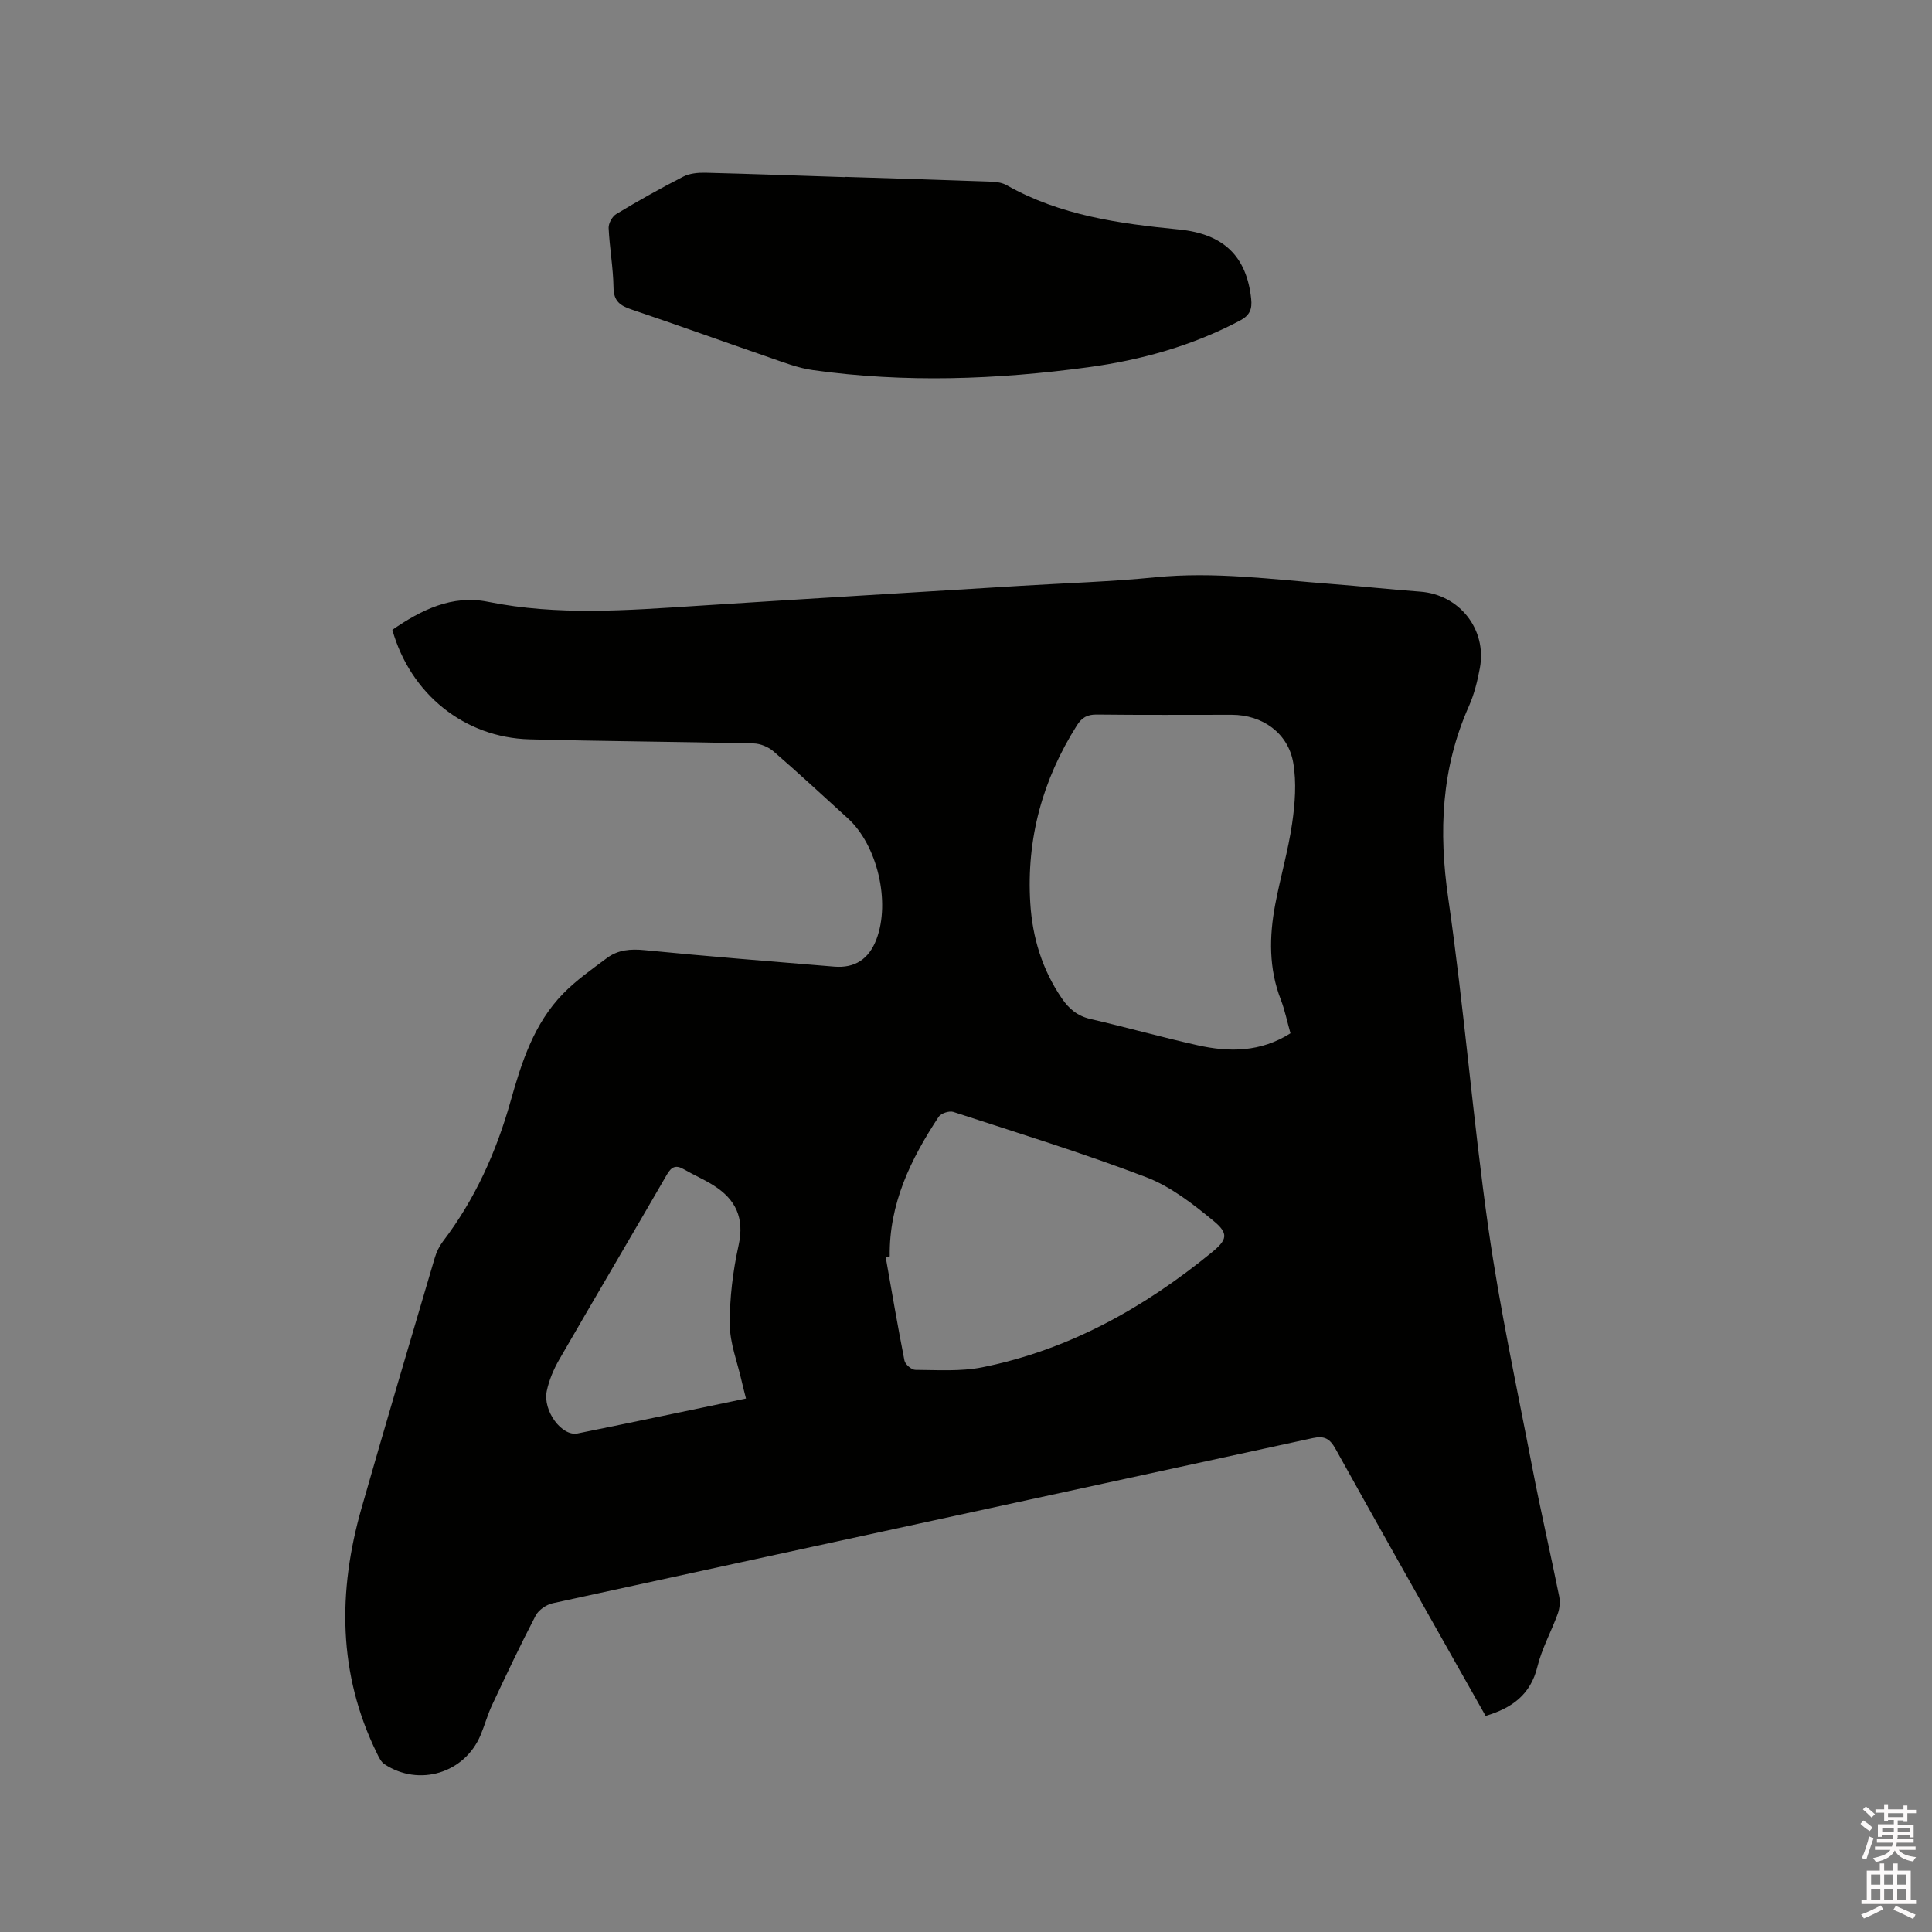 <svg enable-background="new 0 0 400 400" viewBox="0 0 400 400" xmlns="http://www.w3.org/2000/svg"><rect x="0" y="0" width="400" height="400" fill="#808080" stroke="none"/><path d="m385.2 377.6.6-.7c.6.4 1.3.9 1.9 1.5l-.6.7c-.8-.5-1.4-1-1.9-1.5zm.3 7.1c.6-1.4 1.1-2.9 1.5-4.5.3.1.6.3.9.4-.5 1.4-1 2.9-1.5 4.4zm.2-10.1.6-.6c.7.5 1.3 1.1 1.9 1.6l-.7.7c-.6-.6-1.2-1.2-1.8-1.7zm8.4-.8h.8v.9h1.8v.7h-1.8v1.8h-.8v-.3h-1.2v.9h3.3v2.6h-.8v-.4h-2.5c0 .3 0 .6-.1.8h3.4v.7h-3.5c0 .3-.1.6-.1.8h4v.7h-3.5c.7.9 1.9 1.3 3.6 1.5-.2.2-.4.5-.6.9-1.9-.3-3.2-1.1-3.8-2.3-.5 1.1-1.8 2-3.9 2.4-.2-.3-.4-.5-.6-.8 1.9-.4 3.1-.9 3.6-1.7h-3.2v-.7h3.5c.1-.2.1-.5.2-.8h-3.3v-.7h3.4c0-.2 0-.5 0-.8h-2.4v.3h-.8v-2.6h3.3v-.9h-1.2v.3h-.8v-1.8h-1.8v-.7h1.8v-.9h.8v.9h3.2zm-4.4 5.5h2.4c0-.3 0-.6 0-.9h-2.4zm1.2-3.1h3.2v-.8h-3.2zm4.4 2.2h-2.4v.9h2.5v-.9z" fill="#fcfafa"/><path d="m389.2 385.8h.9v1.5h1.9v-1.5h.9v1.5h2.7v6h1.1v.9h-11.3v-.9h1.1v-6h2.7zm.2 8.7.5.8c-1.2.6-2.5 1.3-4 1.9-.2-.3-.3-.6-.6-.8 1.6-.6 3-1.3 4.1-1.9zm-2-4.3h1.9v-2.1h-1.9zm0 3.1h1.9v-2.2h-1.9zm2.7-3.1h1.9v-2.1h-1.9zm0 3.1h1.9v-2.2h-1.9zm2.4 1.3c1.4.6 2.7 1.2 4.1 1.8l-.5.9c-1.5-.7-2.8-1.4-4.1-1.9zm2.2-6.5h-1.9v2.1h1.9zm-1.9 5.2h1.9v-2.2h-1.9z" fill="#fcfafa"/><g fill="#010100"><path d="m81.23 130.4c5.93-4.1 12.36-7.31 19.78-5.81 14.45 2.92 28.88 1.77 43.36.84 22.31-1.44 44.62-2.77 66.93-4.14 9.31-.57 18.64-.85 27.91-1.77 12.24-1.22 24.32.46 36.45 1.38 6.13.47 12.24 1.14 18.37 1.59 8.1.59 13.86 7.79 12.36 15.83-.5 2.69-1.17 5.42-2.28 7.91-5.7 12.81-6.27 25.92-4.27 39.73 3.29 22.75 5.1 45.71 8.33 68.47 2.35 16.54 5.9 32.91 9.06 49.33 1.72 8.94 3.78 17.82 5.58 26.74.23 1.15.1 2.52-.3 3.63-1.33 3.68-3.29 7.19-4.21 10.95-1.41 5.78-5.26 8.56-10.72 10.18-1.98-3.5-4.01-7.09-6.03-10.67-8.36-14.86-16.77-29.7-25.04-44.61-1.17-2.1-2.28-2.77-4.71-2.24-52.44 11.42-104.91 22.75-157.35 34.19-1.33.29-2.94 1.39-3.55 2.56-3.17 6.09-6.11 12.31-9.02 18.52-.94 2-1.52 4.17-2.38 6.22-3.29 7.88-12.73 10.76-19.9 6.03-.72-.47-1.17-1.46-1.57-2.28-8.08-16.48-8.1-33.51-3.17-50.77 4.95-17.3 10.07-34.55 15.16-51.81.35-1.19.93-2.38 1.67-3.36 6.65-8.72 11.05-18.52 14.01-29.01 2.29-8.11 4.84-16.11 10.88-22.3 2.71-2.78 5.95-5.05 9.08-7.38 2.29-1.71 4.88-1.92 7.8-1.63 13.07 1.29 26.17 2.33 39.26 3.41 4.29.35 7.18-1.57 8.73-5.64 2.96-7.75.19-19.52-5.91-25.06-5.1-4.63-10.15-9.33-15.36-13.84-1.08-.94-2.75-1.64-4.16-1.67-15.47-.36-30.94-.44-46.41-.85-13.46-.37-24.64-9.38-28.38-22.67zm185.95 83.53c-.71-2.49-1.17-4.8-2-6.96-2.51-6.46-2.41-13.07-1.16-19.7 1.06-5.61 2.68-11.13 3.5-16.77.6-4.12.93-8.47.24-12.53-1.05-6.22-6.42-9.98-12.73-9.98-9.33 0-18.65.06-27.98-.05-1.94-.02-3.06.62-4.08 2.23-7.13 11.27-10.49 23.52-9.66 36.84.44 7.09 2.46 13.72 6.51 19.66 1.48 2.18 3.25 3.68 5.94 4.3 7.42 1.71 14.76 3.78 22.2 5.44 6.55 1.47 13.03 1.44 19.22-2.48zm-82.97 46.19c-.28.04-.56.09-.84.13 1.27 7.15 2.48 14.32 3.89 21.45.16.79 1.47 1.92 2.26 1.92 4.63.02 9.39.36 13.88-.54 17.92-3.61 33.43-12.29 47.47-23.77 3.2-2.62 3.58-3.9.4-6.52-4.27-3.51-8.87-7.12-13.95-9.06-13.13-5.01-26.58-9.16-39.95-13.52-.84-.27-2.55.29-3.03 1.01-5.79 8.77-10.29 18.03-10.13 28.9zm-29.76 29.43c-.36-1.44-.66-2.54-.91-3.66-.88-3.9-2.43-7.8-2.45-11.71-.03-5.46.65-11.02 1.83-16.36 1.25-5.66-.61-9.51-5.19-12.4-1.96-1.24-4.11-2.15-6.12-3.32-1.63-.95-2.56-.6-3.52 1.06-7.41 12.82-14.95 25.57-22.35 38.4-1.14 1.99-2.07 4.21-2.54 6.45-.85 4.1 3.13 9.43 6.38 8.77 11.49-2.32 22.96-4.75 34.87-7.23z"/><path d="m174.94 36.62c10.16.32 20.32.63 30.48 1 1.02.04 2.16.24 3.03.74 11.06 6.25 23.25 7.94 35.62 9.15 9.38.92 14.03 5.64 14.97 14.34.23 2.15-.27 3.44-2.31 4.52-9.87 5.22-20.43 8.17-31.4 9.66-18.97 2.57-37.99 3.26-57.01.6-3.1-.43-6.12-1.62-9.11-2.65-9.5-3.27-18.95-6.7-28.48-9.91-2.36-.8-3.67-1.72-3.71-4.53-.06-4.12-.82-8.22-1.01-12.34-.04-.96.75-2.39 1.59-2.89 4.53-2.73 9.15-5.33 13.86-7.74 1.32-.68 3.04-.84 4.56-.81 9.63.24 19.27.6 28.9.91.02-.02.02-.04.02-.05z"/></g></svg>